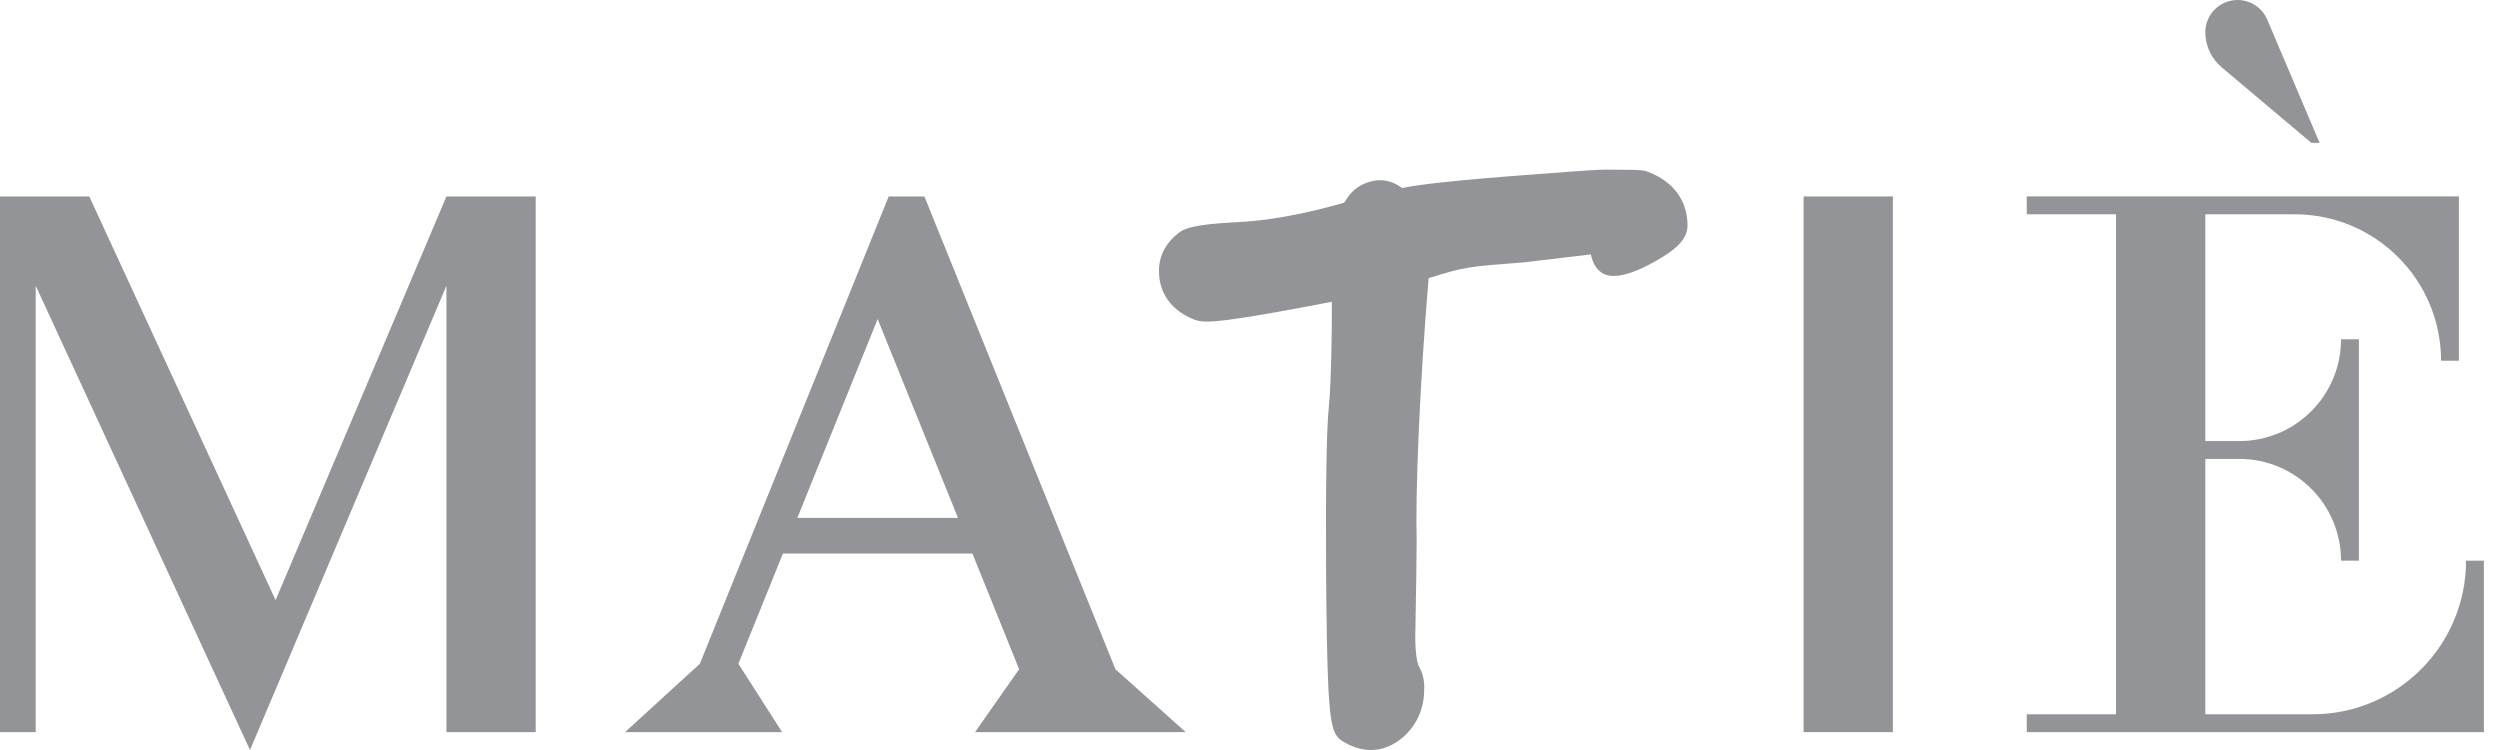 <svg width="80" height="24" viewBox="0 0 80 24" fill="none" xmlns="http://www.w3.org/2000/svg">
<path fill-rule="evenodd" clip-rule="evenodd" d="M78.913 17.942V17.942C78.913 20.656 76.713 22.857 73.999 22.857H70.57V14.685H71.657C73.455 14.685 74.913 16.143 74.913 17.942H75.484V14.685V14.114V10.857H74.913C74.913 12.656 73.455 14.114 71.657 14.114H70.57V6.857H73.428C76.015 6.857 78.114 8.954 78.114 11.543H78.685V6.285H78.114H70.57H67.713H64.856V6.857H67.713V22.857H64.856V23.428H67.713H70.57H78.913H79.484V22.857V17.942H78.913Z" fill="#929497"/>
<path fill-rule="evenodd" clip-rule="evenodd" d="M71.093 2.154L73.964 4.572H74.227L72.552 0.628C72.39 0.247 72.016 0 71.602 0C71.033 0 70.57 0.462 70.57 1.032C70.57 1.464 70.762 1.875 71.093 2.154" fill="#929497"/>
<path fill-rule="evenodd" clip-rule="evenodd" d="M14.286 6.286L13.077 9.144L8.819 19.205L8 17.429L4.176 9.144L2.857 6.286H1.143H0V6.667V9.144V23.429H1.143V9.144L2.857 12.857L7.369 22.634L7.736 23.429L8 24L8.242 23.429L9.451 20.572L14.286 9.144V23.429H17.143V9.144V6.286H15.495H14.286Z" fill="#929497"/>
<path fill-rule="evenodd" clip-rule="evenodd" d="M52.715 5.49L52.696 5.483C52.6 5.451 52.479 5.434 52.115 5.434C51.09 5.434 51.618 5.386 49.106 5.579C46.4 5.779 45.336 5.916 44.868 6.017C44.858 6.01 44.848 6.003 44.837 5.995C44.567 5.802 44.265 5.729 43.961 5.784C43.58 5.856 43.276 6.062 43.082 6.381C43.052 6.429 43.029 6.463 43.011 6.487C41.707 6.862 40.525 7.073 39.497 7.114L39.49 7.114C38.202 7.183 37.917 7.313 37.75 7.429L37.736 7.44C37.199 7.845 37.086 8.326 37.086 8.659C37.086 9.393 37.495 9.952 38.238 10.235L38.257 10.241C38.359 10.276 38.478 10.291 38.645 10.291C38.946 10.291 39.691 10.223 42.619 9.657C42.626 10.617 42.594 12.307 42.525 12.996C42.449 13.752 42.42 15.443 42.434 18.166C42.442 19.624 42.468 21.32 42.511 22.08C42.577 23.208 42.662 23.527 42.946 23.709C43.255 23.903 43.567 24 43.871 24C44.216 24 44.549 23.875 44.853 23.627L44.858 23.623C45.32 23.235 45.567 22.706 45.573 22.092C45.592 21.819 45.54 21.569 45.419 21.35L45.41 21.334C45.39 21.301 45.29 21.096 45.289 20.364C45.319 18.926 45.333 17.549 45.333 17.329V17.314C45.291 15.81 45.42 12.413 45.716 8.902C46.914 8.525 46.962 8.538 48.772 8.395L50.908 8.141C51.034 8.76 51.437 8.831 51.613 8.831C51.976 8.831 52.417 8.676 52.999 8.344C53.519 8.048 54.001 7.707 54.001 7.22C54.001 6.415 53.544 5.8 52.715 5.49" fill="#929497"/>
<path fill-rule="evenodd" clip-rule="evenodd" d="M57.715 23.428H60.572V6.286H57.715V23.428Z" fill="#929497"/>
<path fill-rule="evenodd" clip-rule="evenodd" d="M29.581 16.571H28.438H25.515L28.085 10.21L28.438 11.084L29.581 13.912L30.655 16.571H29.581ZM35.694 21.416L34.198 17.714L33.737 16.572L29.626 6.397L29.581 6.286L29.581 6.285V6.286H28.438V6.286V6.286L27.469 8.685L24.282 16.572L23.82 17.714L22.395 21.241L20 23.429H25.029L23.628 21.241L25.053 17.714H28.438H29.581H31.117L32.455 21.025L32.612 21.416L31.2 23.429H37.943L35.694 21.416Z" fill="#929497"/>
</svg>
